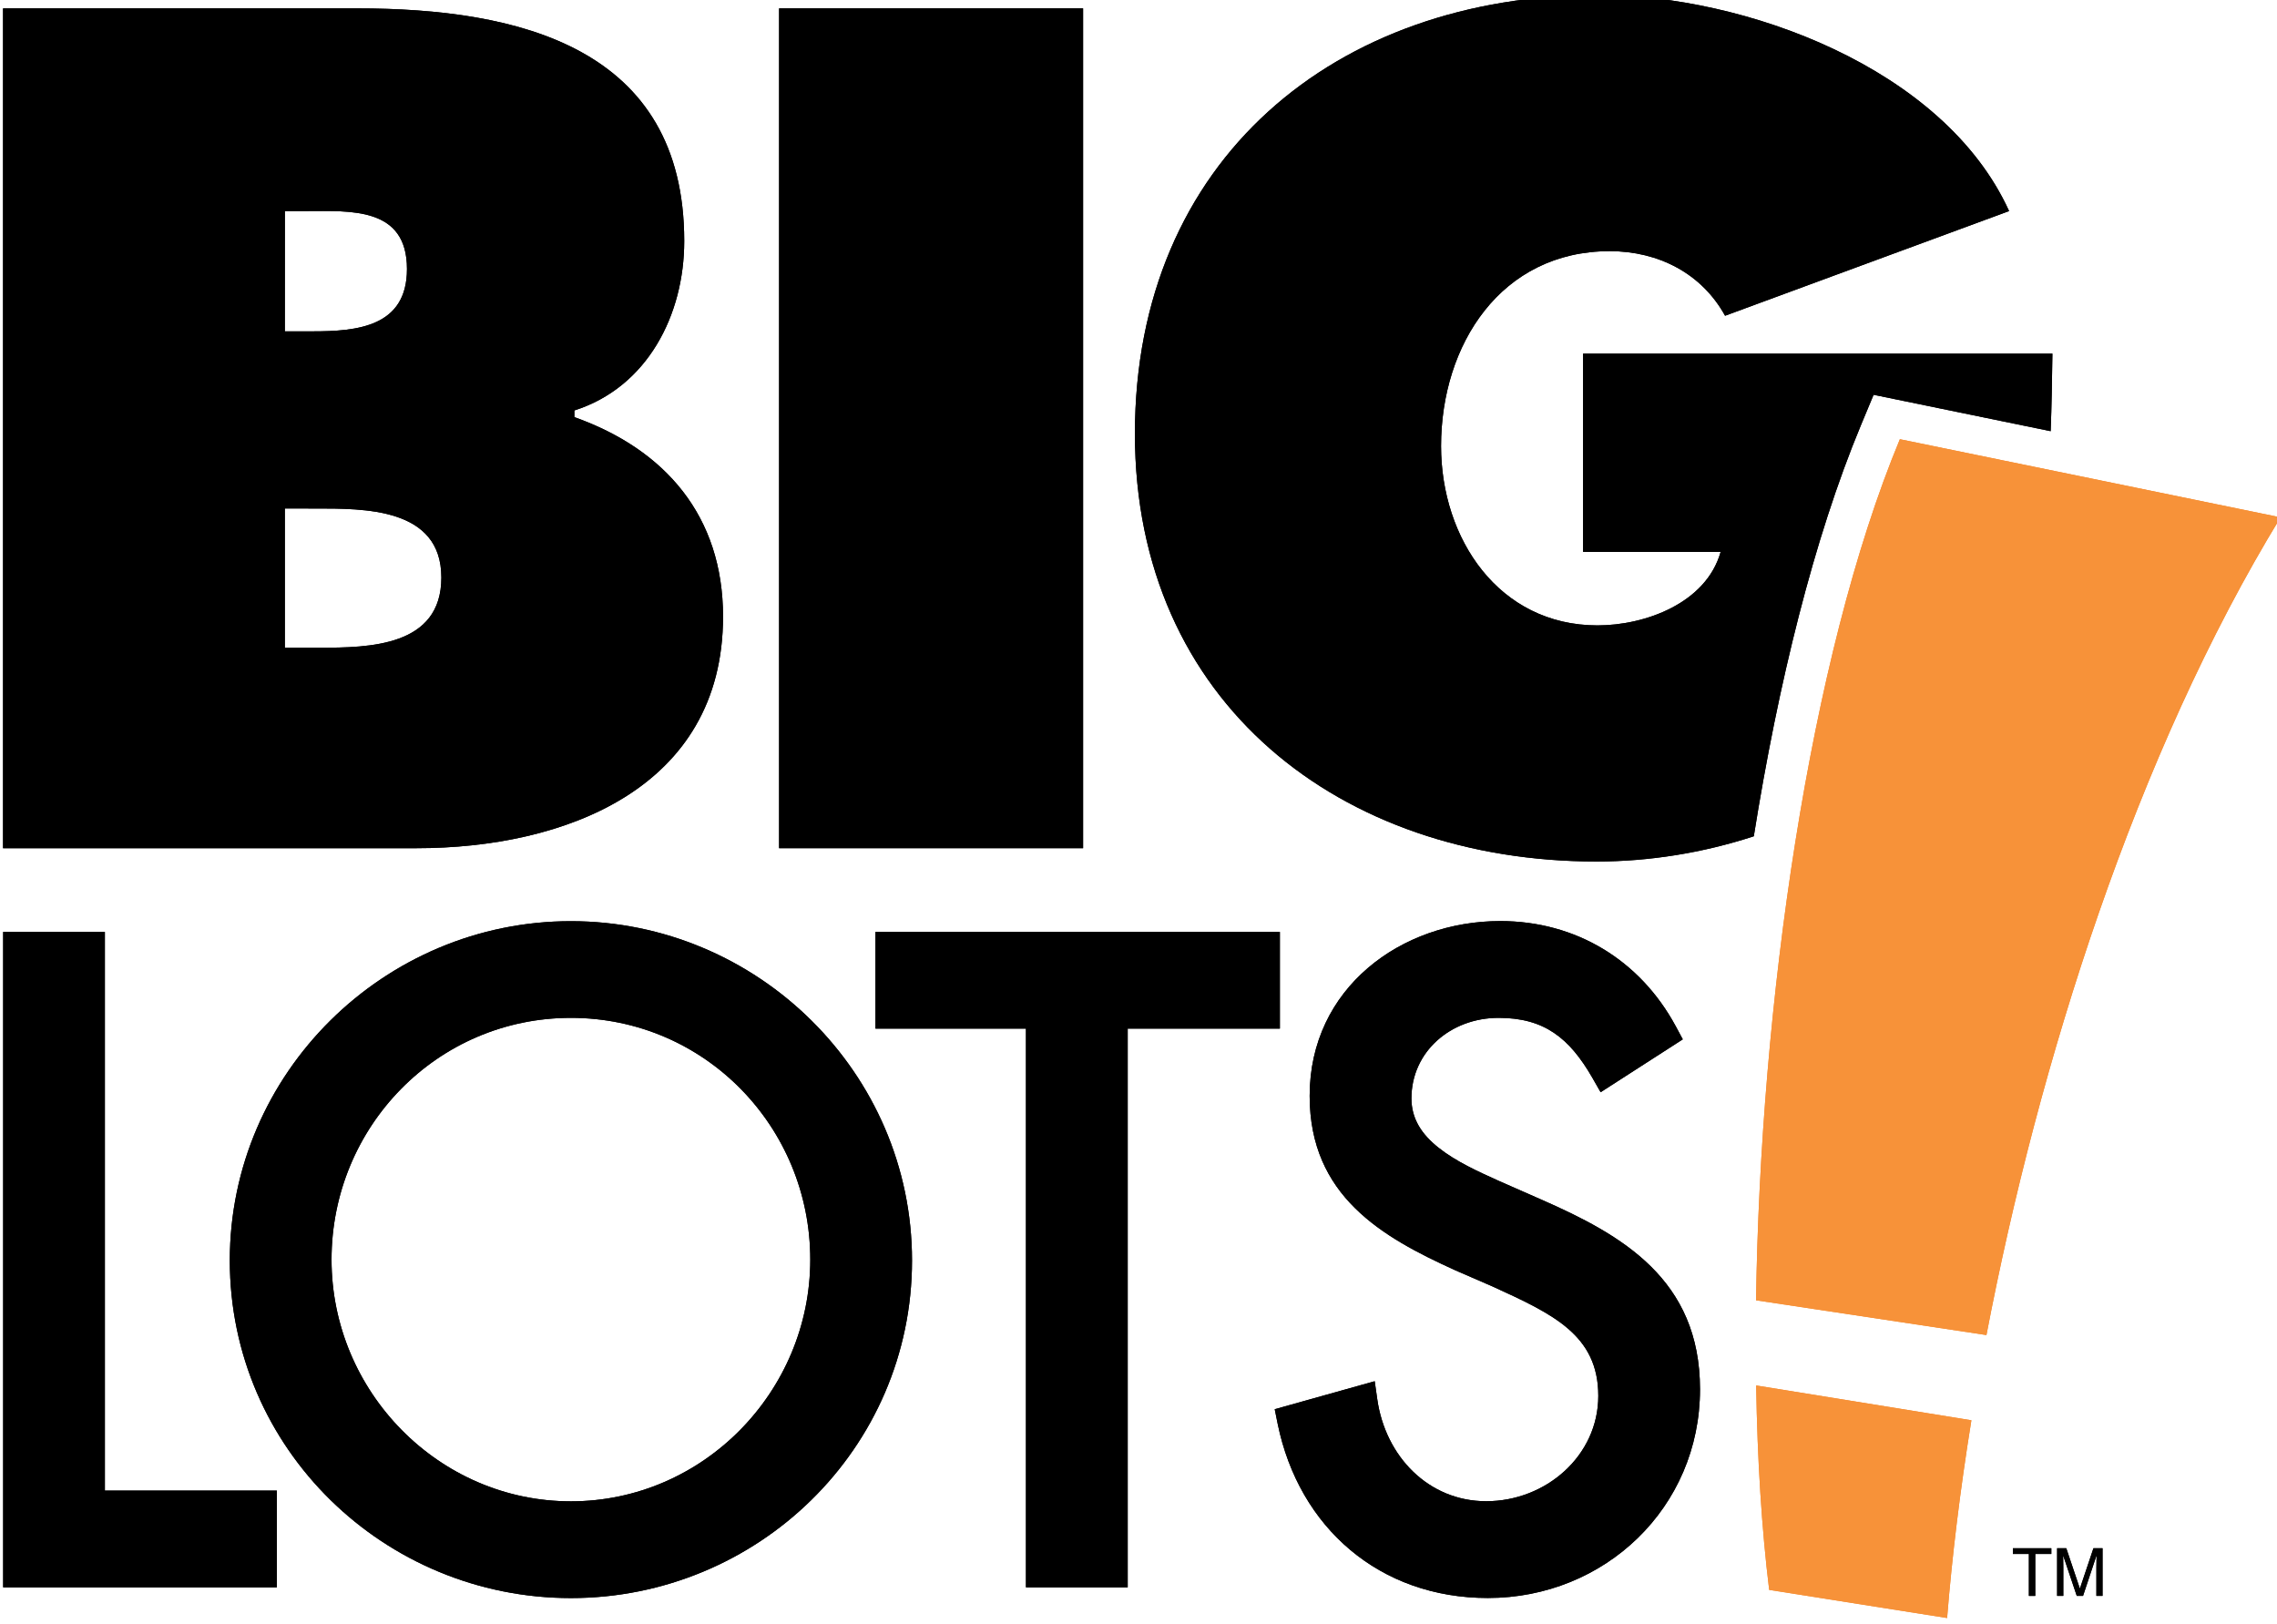 <?xml version="1.0" encoding="utf-8"?>
<!-- Generator: Adobe Illustrator 16.0.0, SVG Export Plug-In . SVG Version: 6.00 Build 0)  -->
<!DOCTYPE svg PUBLIC "-//W3C//DTD SVG 1.1//EN" "http://www.w3.org/Graphics/SVG/1.1/DTD/svg11.dtd">
<svg version="1.1" id="Layer_1" xmlns="http://www.w3.org/2000/svg" xmlns:xlink="http://www.w3.org/1999/xlink" x="0px" y="0px"
	 width="65.393px" height="46.632px" viewBox="369.233 276.683 65.393 46.632"
	 enable-background="new 369.233 276.683 65.393 46.632" xml:space="preserve">
<g id="g2440" transform="matrix(1.03,0,0,1.034,-20.87,-40.804)">
	<polygon id="polygon2397" points="381.665,348.447 386.46,348.447 386.46,351.134 378.829,351.134 378.829,332.93 381.665,332.93 	
		"/>
	<path id="path2399" d="M404.17,342.055c0,5.236-4.313,9.377-9.511,9.377c-5.198,0-9.511-4.14-9.511-9.377
		c0-5.209,4.309-9.423,9.511-9.423C399.861,332.632,404.17,336.846,404.17,342.055L404.17,342.055L404.17,342.055z M387.985,342.031
		c0,3.663,2.986,6.714,6.674,6.714c3.688,0,6.674-3.051,6.674-6.714c0-3.685-2.943-6.714-6.674-6.714
		C390.927,335.318,387.985,338.346,387.985,342.031L387.985,342.031z"/>
	<polygon id="polygon2401" points="410.184,351.134 407.347,351.134 407.347,335.616 403.151,335.616 403.151,332.93 
		414.427,332.93 414.427,335.616 410.184,335.616 	"/>
	<path id="path2403" d="M423.37,337.383l-0.234-0.408c-0.637-1.099-1.339-1.658-2.609-1.658c-1.343,0-2.432,0.944-2.432,2.237
		c0,0.565,0.283,0.994,0.751,1.366c0.48,0.382,1.106,0.666,1.705,0.934l1.148,0.503c2.264,0.988,4.442,2.218,4.442,5.277
		c0,3.288-2.657,5.796-5.916,5.796c-3.014,0-5.265-1.952-5.859-4.834l-0.083-0.409l2.788-0.778l0.072,0.505
		c0.229,1.591,1.434,2.828,3.037,2.828c1.661,0,3.125-1.259,3.125-2.926c0-1.689-1.263-2.272-2.943-3.036l-1.056-0.457
		c-2.027-0.917-4.049-2.058-4.049-4.839c0-2.993,2.551-4.855,5.316-4.855c2.102,0,3.892,1.079,4.891,2.92l0.197,0.365
		L423.37,337.383L423.37,337.383z"/>
	<path id="path2405" d="M378.826,330.605V307.28h9.867c4.516,0,9.126,1.082,9.126,6.465c0,2.042-1.02,4.053-3.063,4.702v0.186
		c2.537,0.897,4.145,2.753,4.145,5.538c0,4.795-4.454,6.434-8.538,6.434H378.826L378.826,330.605L378.826,330.605z M386.683,316.25
		h0.775c1.238,0,2.63-0.123,2.63-1.732c0-1.732-1.578-1.609-2.817-1.609h-0.587L386.683,316.25L386.683,316.25L386.683,316.25z
		 M386.683,321.17v3.867h0.961c1.391,0,3.403-0.031,3.403-1.949c0-1.948-2.166-1.917-3.527-1.917L386.683,321.17L386.683,321.17z"/>
	<polygon id="polygon2407" points="400.464,307.28 408.94,307.28 408.94,330.605 400.464,330.605 	"/>
	<path id="path2409" d="M422.882,316.87h13.085c-0.011,0.74-0.021,1.457-0.049,2.153l-4.937-1.011l-0.357,0.854
		c-1.308,3.135-2.302,7.15-2.983,11.408c-1.426,0.464-2.921,0.701-4.387,0.701c-7.114,0-12.869-4.393-12.869-11.88
		c0-7.61,5.599-12.188,12.93-12.188c4.053,0,9.621,2.012,11.444,6.002l-7.919,2.908c-0.651-1.175-1.855-1.794-3.217-1.794
		c-3.031,0-4.702,2.598-4.702,5.413c0,2.568,1.608,4.981,4.362,4.981c1.33,0,3.031-0.618,3.433-2.041h-3.835V316.87L422.882,316.87
		L422.882,316.87z"/>
	<path id="path2411" fill="#F08528" d="M427.704,343.162c0.117-8.166,1.468-17.82,4.01-23.916l10.614,2.171
		c-4.031,6.573-6.749,15.156-8.2,22.71L427.704,343.162L427.704,343.162L427.704,343.162z M428.07,351.205
		c-0.209-1.694-0.33-3.617-0.363-5.678l6.001,0.967c-0.316,1.946-0.541,3.796-0.677,5.492L428.07,351.205L428.07,351.205z"/>
	<polygon id="polygon2413" points="434.865,350.207 435.311,350.207 435.311,351.372 435.489,351.372 435.489,350.207 
		435.937,350.207 435.937,350.048 434.865,350.048 	"/>
	<path id="path2415" d="M437.365,351.372v-1.324h-0.254l-0.377,1.119h-0.002l-0.378-1.119h-0.256v1.324h0.173v-0.782
		c0-0.04-0.004-0.206-0.004-0.329h0.004l0.375,1.11h0.175l0.372-1.112h0.005c0,0.125-0.005,0.291-0.005,0.329v0.783H437.365
		L437.365,351.372z"/>
	<polygon id="polygon2417" points="381.665,348.447 386.46,348.447 386.46,351.134 378.829,351.134 378.829,332.93 381.665,332.93 	
		"/>
	<path id="path2419" d="M404.17,342.055c0,5.236-4.313,9.377-9.511,9.377c-5.198,0-9.511-4.14-9.511-9.377
		c0-5.209,4.309-9.423,9.511-9.423C399.861,332.632,404.17,336.846,404.17,342.055L404.17,342.055L404.17,342.055z M387.985,342.031
		c0,3.663,2.986,6.714,6.674,6.714c3.688,0,6.674-3.051,6.674-6.714c0-3.685-2.943-6.714-6.674-6.714
		C390.927,335.318,387.985,338.346,387.985,342.031L387.985,342.031z"/>
	<polygon id="polygon2421" points="410.184,351.134 407.347,351.134 407.347,335.616 403.151,335.616 403.151,332.93 
		414.427,332.93 414.427,335.616 410.184,335.616 	"/>
	<path id="path2423" d="M423.37,337.383l-0.234-0.408c-0.637-1.099-1.339-1.658-2.609-1.658c-1.343,0-2.432,0.944-2.432,2.237
		c0,0.565,0.283,0.994,0.751,1.366c0.48,0.382,1.106,0.666,1.705,0.934l1.148,0.503c2.264,0.988,4.442,2.218,4.442,5.277
		c0,3.288-2.657,5.796-5.916,5.796c-3.014,0-5.265-1.952-5.859-4.834l-0.083-0.409l2.788-0.778l0.072,0.505
		c0.229,1.591,1.434,2.828,3.037,2.828c1.661,0,3.125-1.259,3.125-2.926c0-1.689-1.263-2.272-2.943-3.036l-1.056-0.457
		c-2.027-0.917-4.049-2.058-4.049-4.839c0-2.993,2.551-4.855,5.316-4.855c2.102,0,3.892,1.079,4.891,2.92l0.197,0.365
		L423.37,337.383L423.37,337.383z"/>
	<path id="path2425" d="M378.826,330.605V307.28h9.867c4.516,0,9.126,1.082,9.126,6.465c0,2.042-1.02,4.053-3.063,4.702v0.186
		c2.537,0.897,4.145,2.753,4.145,5.538c0,4.795-4.454,6.434-8.538,6.434H378.826L378.826,330.605L378.826,330.605z M386.683,316.25
		h0.775c1.238,0,2.63-0.123,2.63-1.732c0-1.732-1.578-1.609-2.817-1.609h-0.587L386.683,316.25L386.683,316.25L386.683,316.25z
		 M386.683,321.17v3.867h0.961c1.391,0,3.403-0.031,3.403-1.949c0-1.948-2.166-1.917-3.527-1.917L386.683,321.17L386.683,321.17z"/>
	<polygon id="polygon2427" points="400.464,307.28 408.94,307.28 408.94,330.605 400.464,330.605 	"/>
	<path id="path2429" d="M422.882,316.87h13.085c-0.011,0.74-0.021,1.457-0.049,2.153l-4.937-1.011l-0.357,0.854
		c-1.308,3.135-2.302,7.15-2.983,11.408c-1.426,0.464-2.921,0.701-4.387,0.701c-7.114,0-12.869-4.393-12.869-11.88
		c0-7.61,5.599-12.188,12.93-12.188c4.053,0,9.621,2.012,11.444,6.002l-7.919,2.908c-0.651-1.175-1.855-1.794-3.217-1.794
		c-3.031,0-4.702,2.598-4.702,5.413c0,2.568,1.608,4.981,4.362,4.981c1.33,0,3.031-0.618,3.433-2.041h-3.835V316.87L422.882,316.87
		L422.882,316.87z"/>
	<path id="path2431" fill="#F79239" d="M427.704,343.162c0.117-8.166,1.468-17.82,4.01-23.916l10.614,2.171
		c-4.031,6.573-6.749,15.156-8.2,22.71L427.704,343.162L427.704,343.162L427.704,343.162z M428.07,351.205
		c-0.209-1.694-0.33-3.617-0.363-5.678l6.001,0.967c-0.316,1.946-0.541,3.796-0.677,5.492L428.07,351.205L428.07,351.205z"/>
	<polygon id="polygon2433" points="434.865,350.207 435.311,350.207 435.311,351.372 435.489,351.372 435.489,350.207 
		435.937,350.207 435.937,350.048 434.865,350.048 	"/>
	<path id="path2435" d="M437.365,351.372v-1.324h-0.254l-0.377,1.119h-0.002l-0.378-1.119h-0.256v1.324h0.173v-0.782
		c0-0.04-0.004-0.206-0.004-0.329h0.004l0.375,1.11h0.175l0.372-1.112h0.005c0,0.125-0.005,0.291-0.005,0.329v0.783H437.365
		L437.365,351.372z"/>
</g>
</svg>
